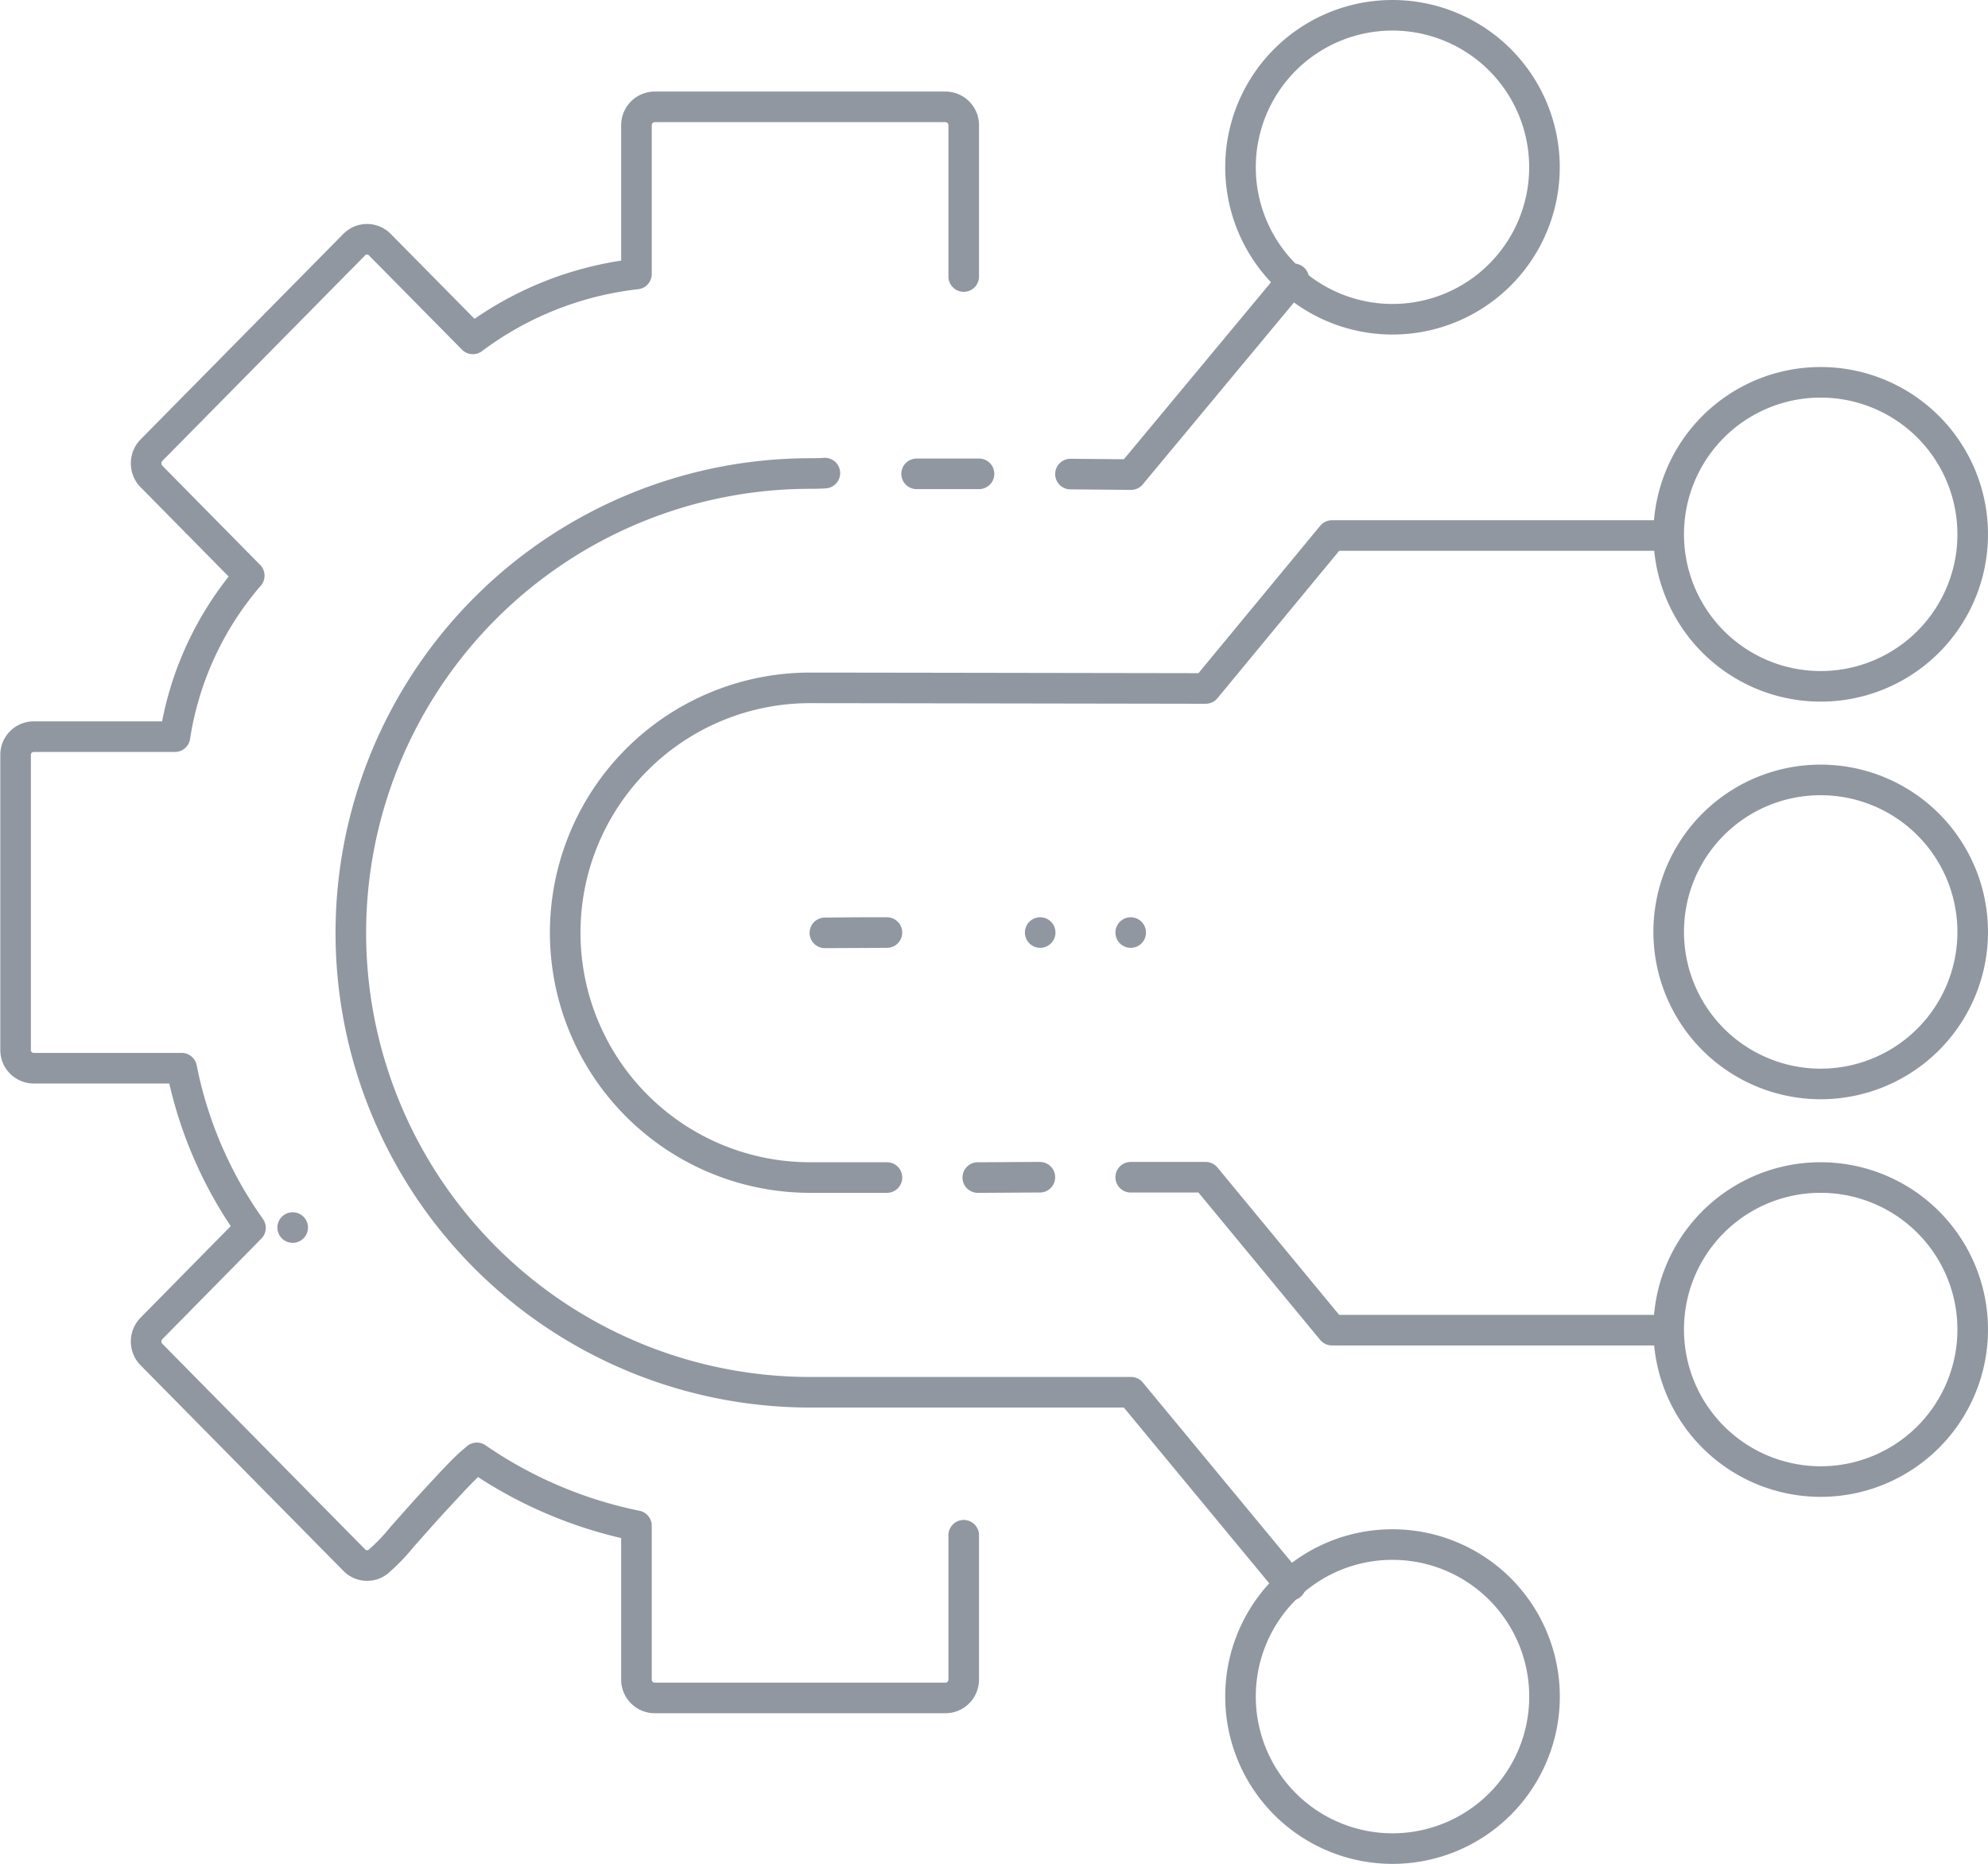 <svg id="icon2" xmlns="http://www.w3.org/2000/svg" width="65" height="60.94" viewBox="0 0 65 60.94">
<defs>
    <style>
      .cls-1 {
        fill: none;
        stroke: #9197a1;
        stroke-linecap: round;
        stroke-linejoin: round;
        stroke-width: 1px;
        fill-rule: evenodd;
      }
    </style>
  </defs>
  <path class="cls-1" d="M1060.51,987.041v-4.948a0.6,0.6,0,0,0-.6-0.6h-9.5a0.6,0.6,0,0,0-.6.6v4.866a10.964,10.964,0,0,0-5.35,2.121L1041.42,986a0.587,0.587,0,0,0-.84,0h0l-6.63,6.721a0.616,0.616,0,0,0,0,.855l3.2,3.245a10.5,10.5,0,0,0-2.43,5.264h-4.62a0.593,0.593,0,0,0-.59.6v9.64a0.593,0.593,0,0,0,.59.6h4.84a13.538,13.538,0,0,0,2.25,5.22l-3.24,3.29a0.61,0.61,0,0,0,0,.85h0l6.63,6.72a0.584,0.584,0,0,0,.78.06,6.331,6.331,0,0,0,.79-0.82c0.34-.38.74-0.84,1.14-1.27s0.79-.86,1.09-1.13q0.12-.1.21-0.18a14.18,14.18,0,0,0,5.22,2.22v5.03a0.6,0.6,0,0,0,.6.6h9.5a0.6,0.6,0,0,0,.6-0.6v-4.72m-21.94-10.06v0Z" transform="translate(-1029 -978)"/>
  <path class="cls-1" d="M1071.2,1029.83l-5.22-6.31h-10.49a15.019,15.019,0,1,1,0-30.038c0.36,0,.48-0.014.48-0.014m3,0.024,2.04,0m10.29-6.375-5.32,6.4L1064,993.5" transform="translate(-1029 -978)"/>
  <path class="cls-1" d="M1083.42,1021.49h-10.87l-4.13-5h-2.45m-2.97,0c-0.58,0-1.43.01-2.03,0.01m-2.97,0h-2.51a8.005,8.005,0,0,1-.01-16.01c1.25,0,12.94.02,12.94,0.02l4.13-5h10.87m-27.93,4.98h0Z" transform="translate(-1029 -978)"/>
  <path id="Ellipse_3_copy" data-name="Ellipse 3 copy" class="cls-1" d="M1065.97,1008.49h0Zm-2.96,0h0Zm-5.01,0c-0.58,0-1.43,0-2.03.01Z" transform="translate(-1029 -978)"/>
  <path class="cls-1" d="M1088.53,1003.5a4.97,4.97,0,1,1-4.97,4.97A4.963,4.963,0,0,1,1088.53,1003.5Zm0-13a4.97,4.97,0,1,1-4.97,4.969A4.966,4.966,0,0,1,1088.53,990.5Zm-14-12a4.969,4.969,0,1,1-4.97,4.969A4.966,4.966,0,0,1,1074.53,978.5Zm14,38a4.97,4.97,0,1,1-4.97,4.97A4.963,4.963,0,0,1,1088.53,1016.5Zm-14,12a4.97,4.97,0,1,1-4.97,4.97A4.963,4.963,0,0,1,1074.53,1028.5Z" transform="translate(-1029 -978)"/>
</svg>
